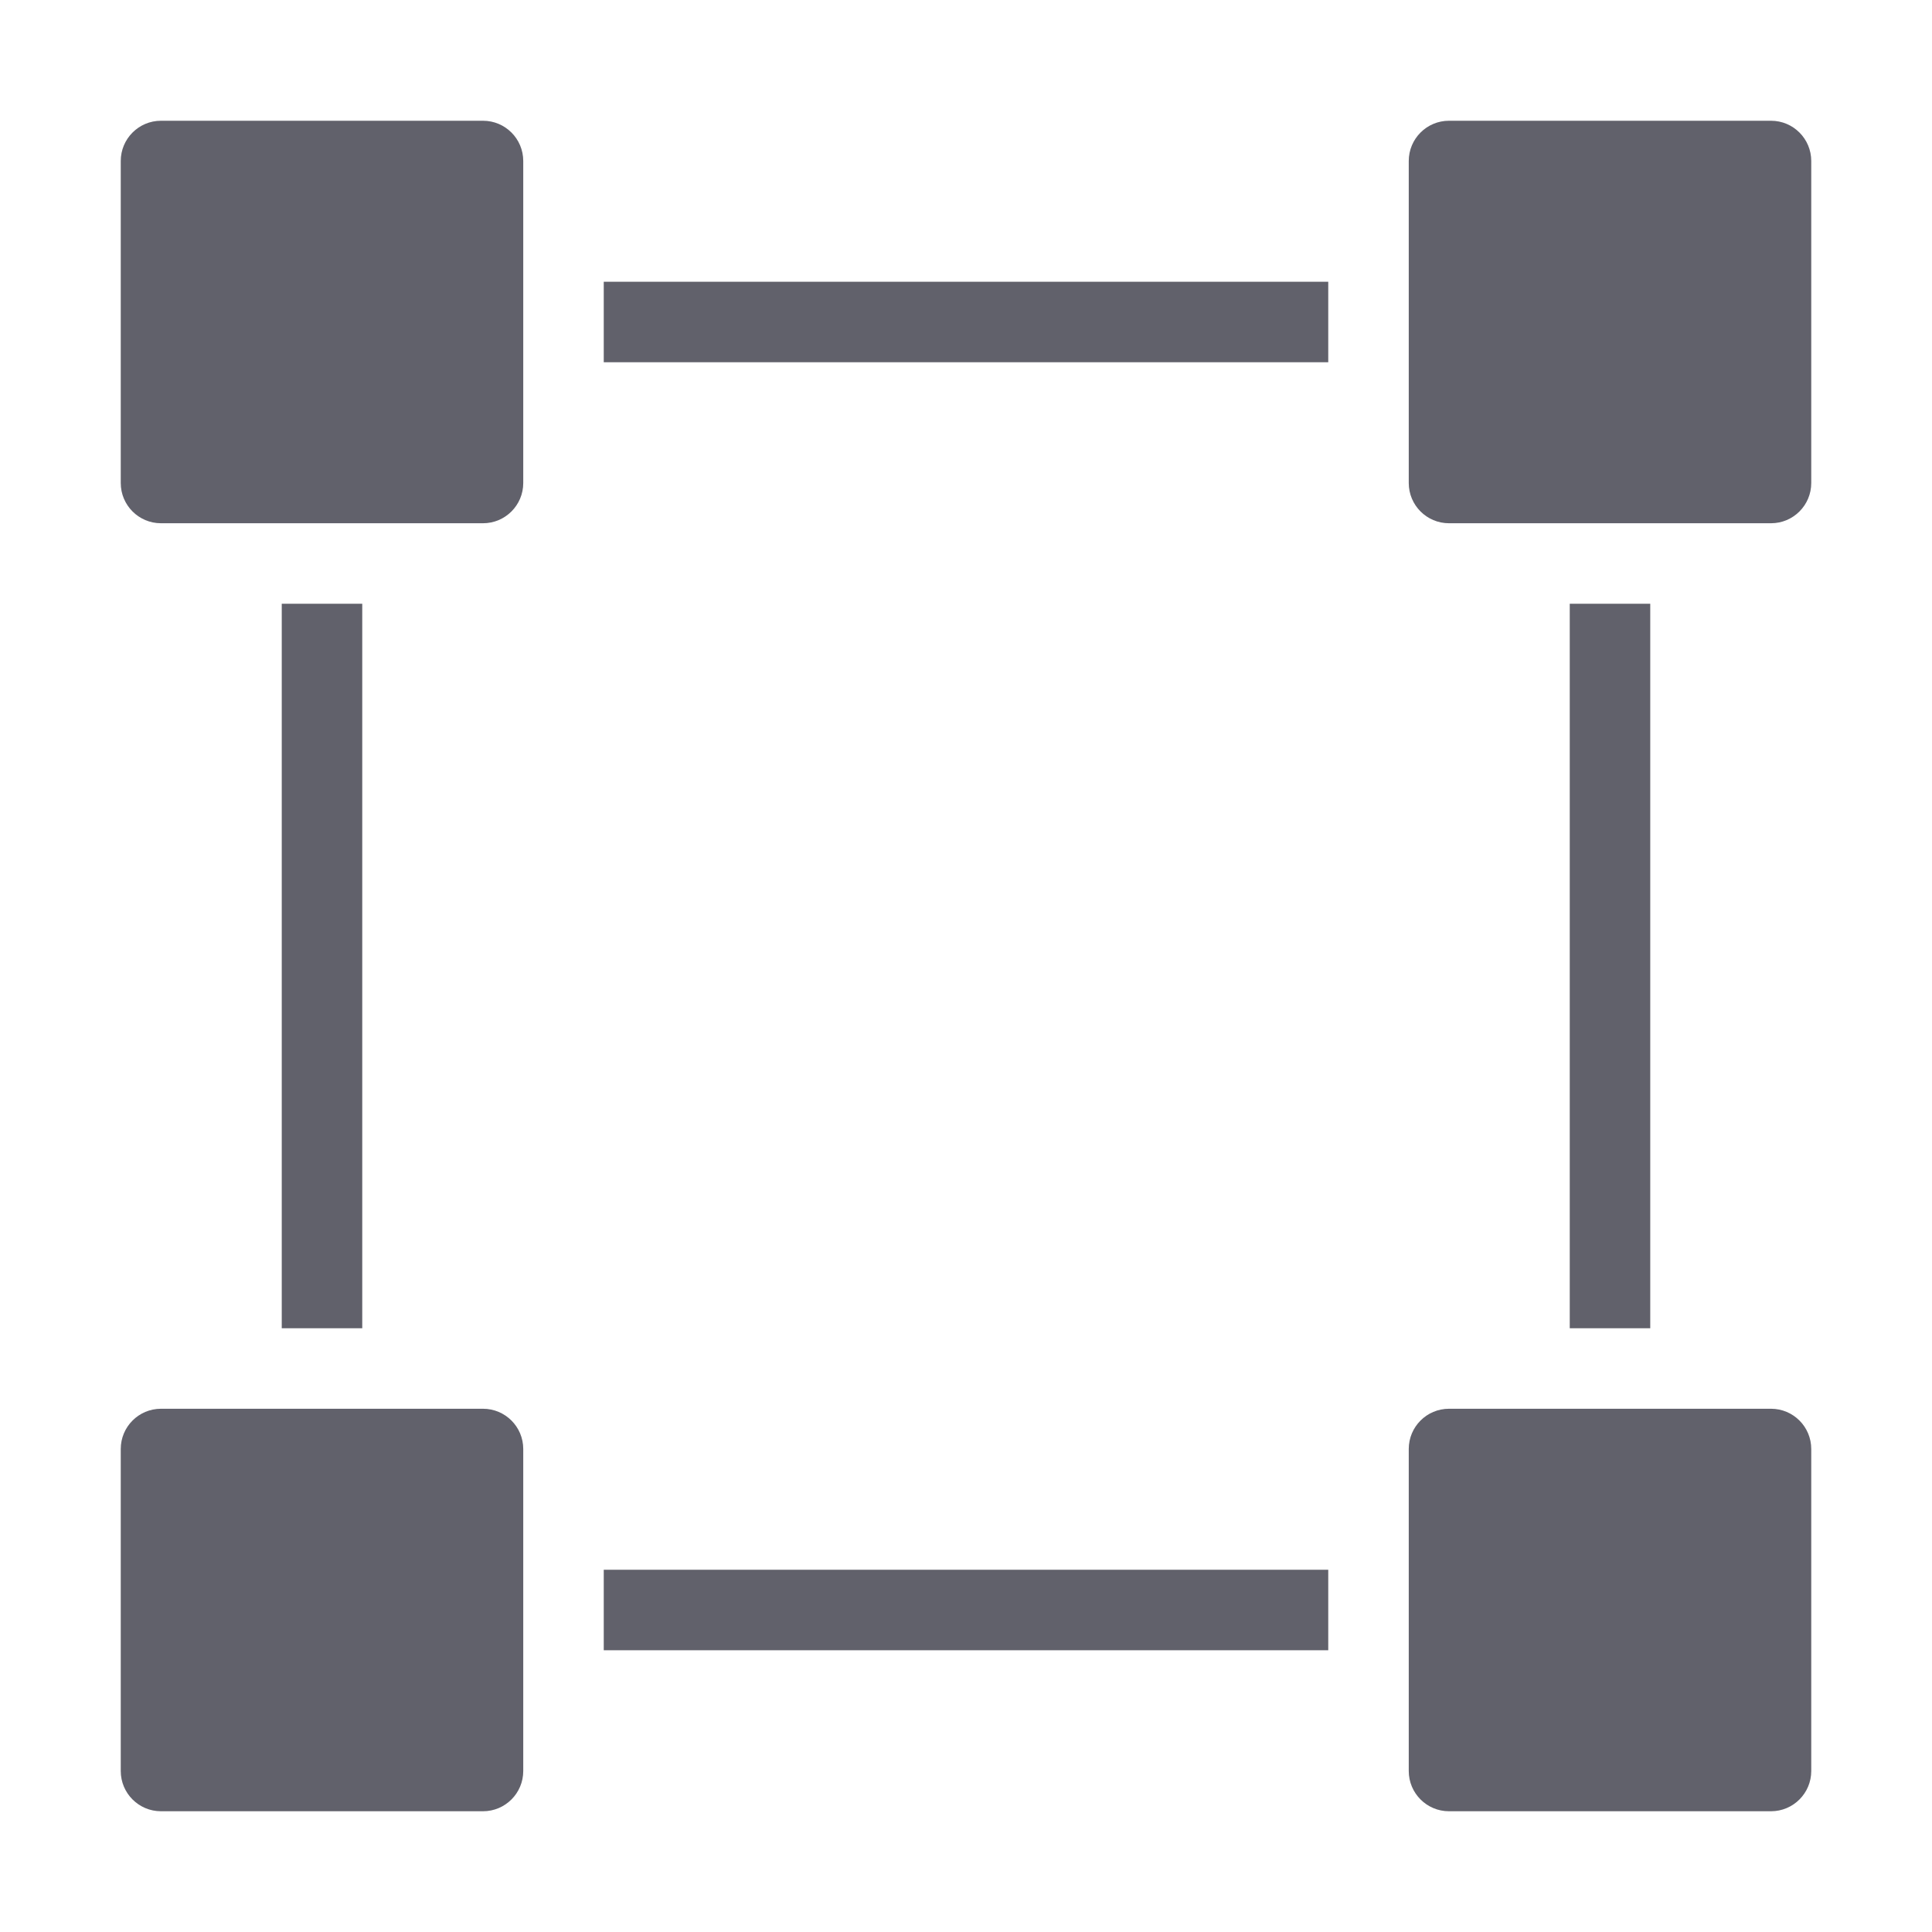<svg xmlns="http://www.w3.org/2000/svg" height="48" width="48" viewBox="0 0 48 48"><title>shape square 4</title><g fill="#61616b" class="nc-icon-wrapper"><path fill="#61616b" d="M12,3H4C3.447,3,3,3.448,3,4v8c0,0.552,0.447,1,1,1h8c0.553,0,1-0.448,1-1V4C13,3.448,12.553,3,12,3z"></path> <path fill="#61616b" d="M44,3h-8c-0.553,0-1,0.448-1,1v8c0,0.552,0.447,1,1,1h8c0.553,0,1-0.448,1-1V4C45,3.448,44.553,3,44,3z"></path> <path fill="#61616b" d="M12,35H4c-0.553,0-1,0.448-1,1v8c0,0.552,0.447,1,1,1h8c0.553,0,1-0.448,1-1v-8C13,35.448,12.553,35,12,35z"></path> <path fill="#61616b" d="M44,35h-8c-0.553,0-1,0.448-1,1v8c0,0.552,0.447,1,1,1h8c0.553,0,1-0.448,1-1v-8C45,35.448,44.553,35,44,35z "></path> <rect data-color="color-2" x="39" y="15" fill="#61616b" width="2" height="18"></rect> <rect data-color="color-2" x="15" y="39" fill="#61616b" width="18" height="2"></rect> <rect data-color="color-2" x="7" y="15" fill="#61616b" width="2" height="18"></rect> <rect data-color="color-2" x="15" y="7" fill="#61616b" width="18" height="2"></rect></g></svg>
